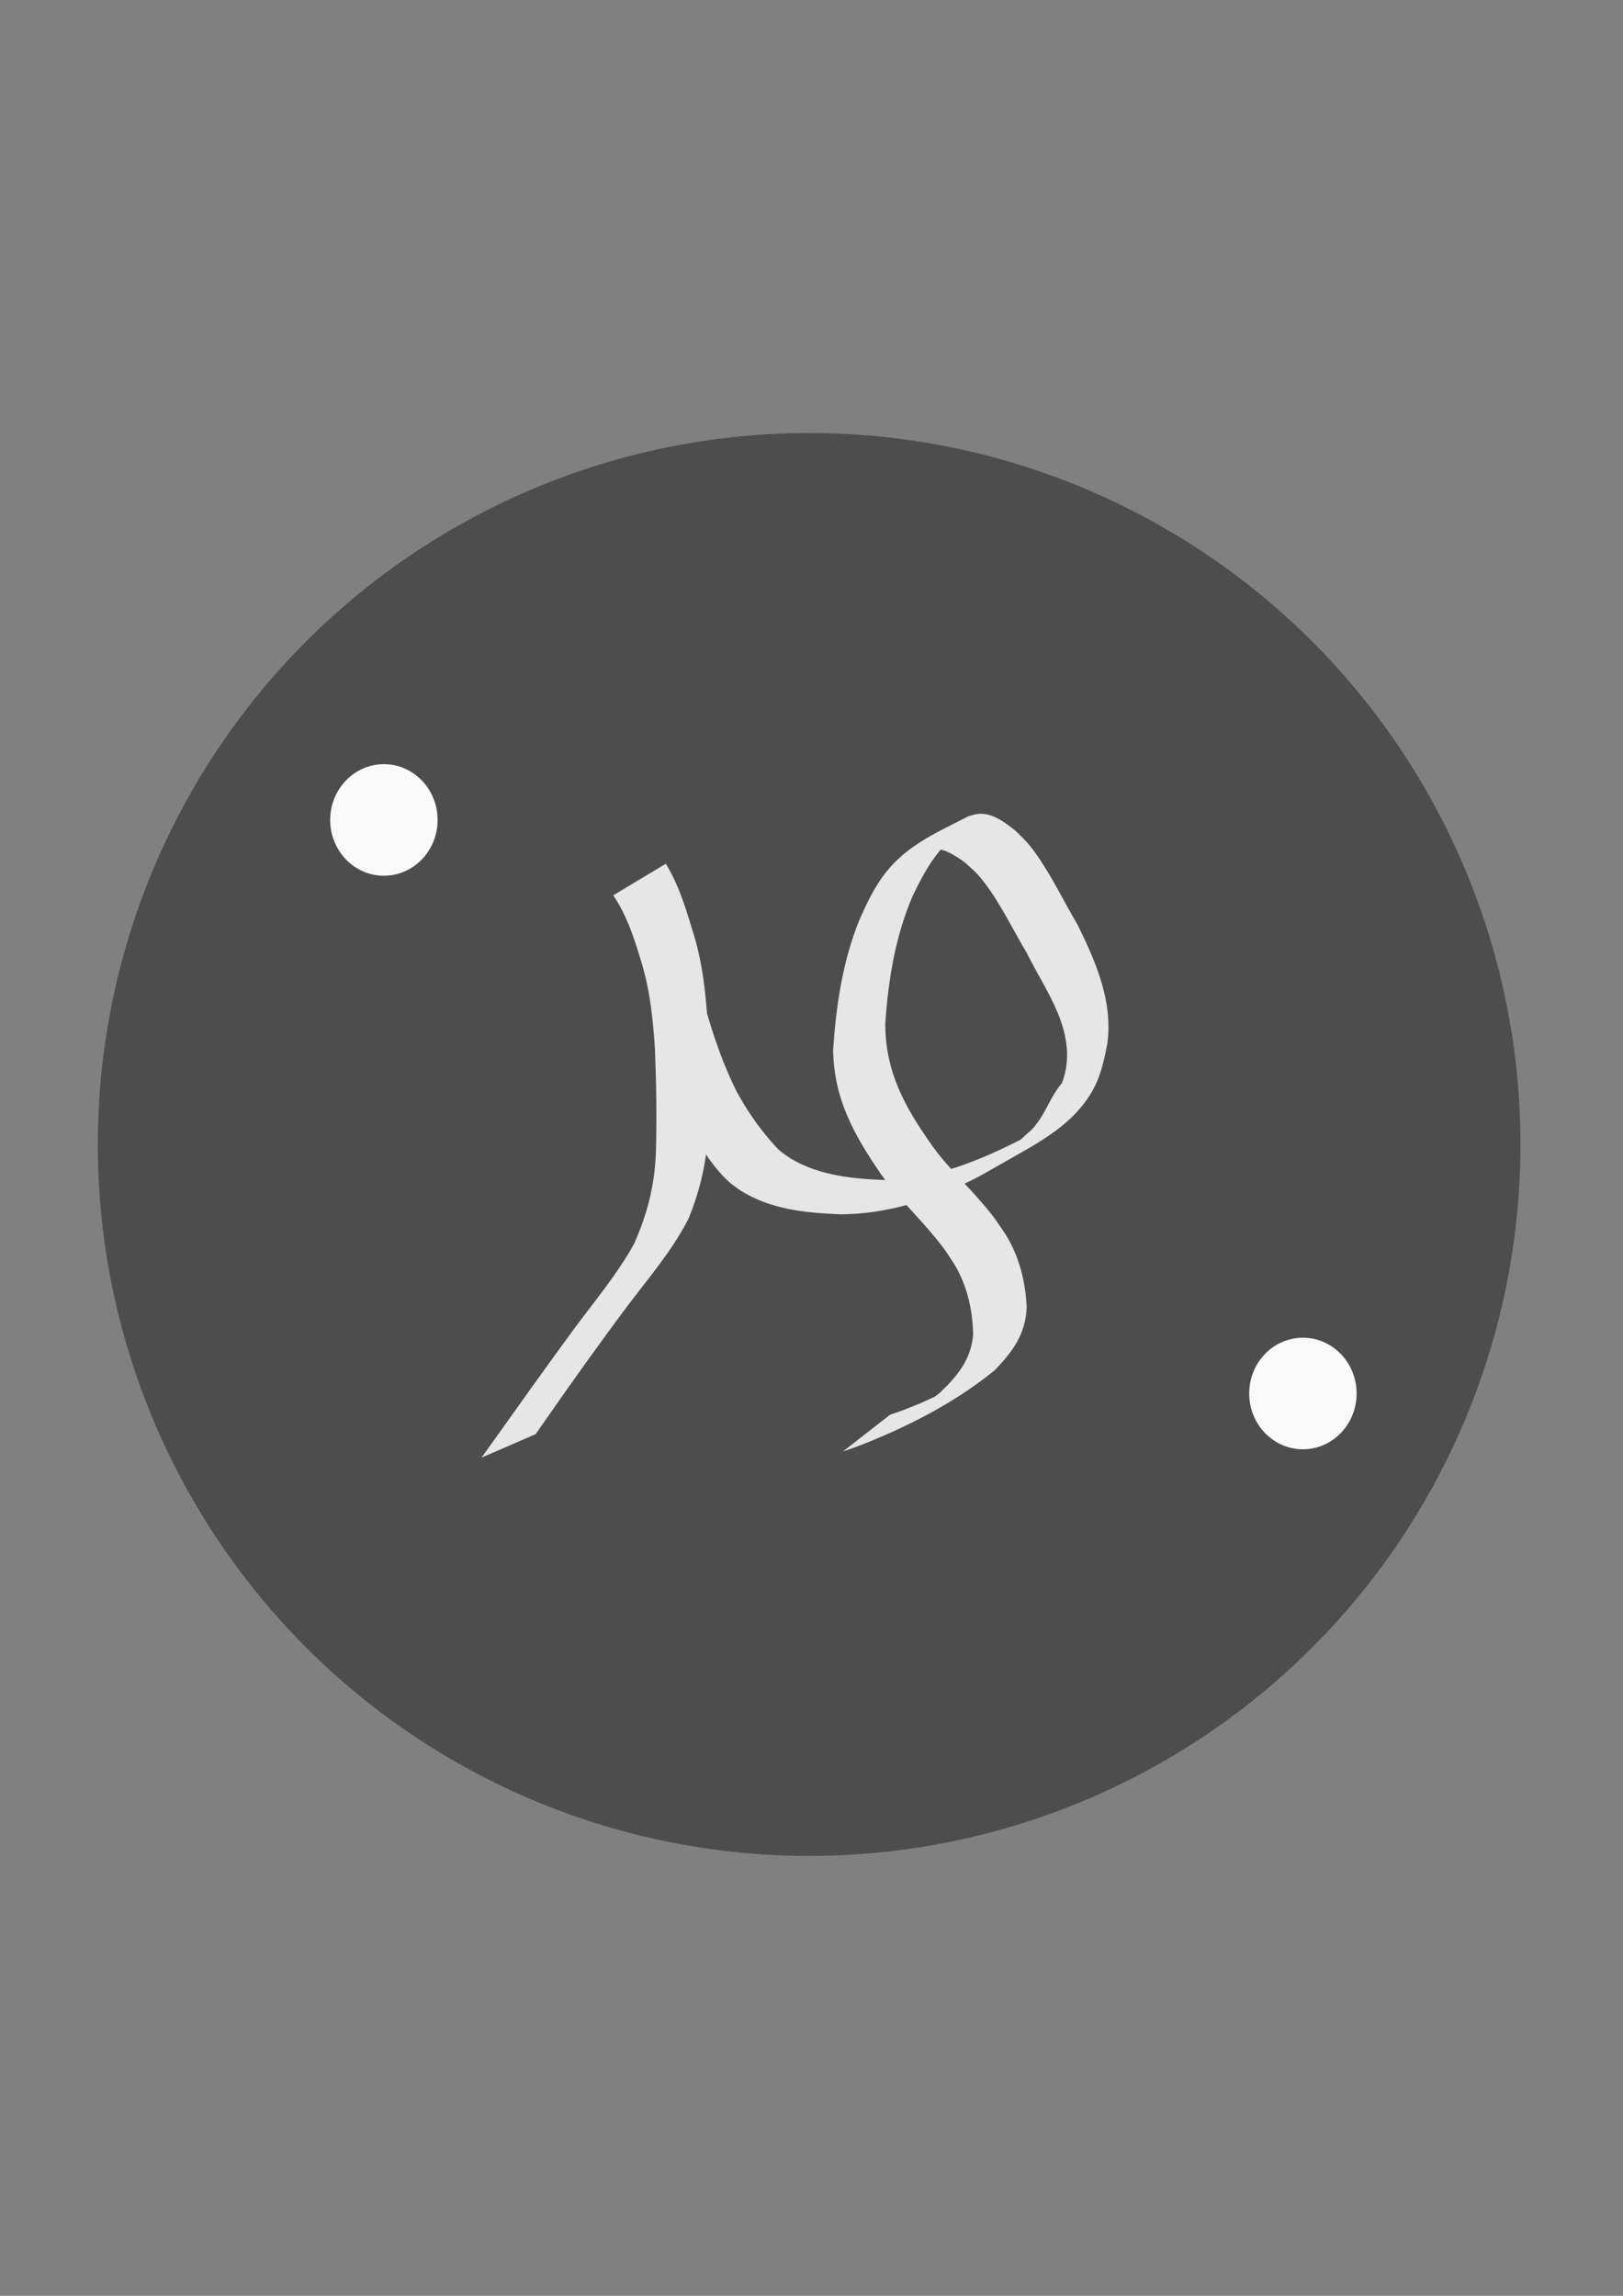 <?xml version="1.0" encoding="UTF-8" standalone="no"?>
<!-- Created with Inkscape (http://www.inkscape.org/) -->

<svg
   xmlns:dc="http://purl.org/dc/elements/1.1/"
   xmlns:cc="http://creativecommons.org/ns#"
   xmlns:rdf="http://www.w3.org/1999/02/22-rdf-syntax-ns#"
   xmlns:svg="http://www.w3.org/2000/svg"
   xmlns="http://www.w3.org/2000/svg"
   xmlns:sodipodi="http://sodipodi.sourceforge.net/DTD/sodipodi-0.dtd"
   xmlns:inkscape="http://www.inkscape.org/namespaces/inkscape"
   width="210mm"
   height="297mm"
   viewBox="0 0 210 297"
   version="1.1"
   id="svg8"
   inkscape:version="0.92.4 (5da689c313, 2019-01-14)"
   sodipodi:docname="logo_i.svg">
  <rect x="0" y="0" width="210" height="297" fill="#808080" stroke="none"/>
  <defs
     id="defs2" />
  <sodipodi:namedview
     id="base"
     pagecolor="#ffffff"
     bordercolor="#666666"
     borderopacity="1.0"
     inkscape:pageopacity="0.0"
     inkscape:pageshadow="2"
     inkscape:zoom="0.01"
     inkscape:cx="-12408.629"
     inkscape:cy="1617.9635"
     inkscape:document-units="mm"
     inkscape:current-layer="g928"
     showgrid="false"
     inkscape:window-width="1920"
     inkscape:window-height="1057"
     inkscape:window-x="1912"
     inkscape:window-y="-7"
     inkscape:window-maximized="1" />
  <g
     inkscape:label="Layer 1"
     inkscape:groupmode="layer"
     id="layer1"
     style="display:inline">
    <circle
       cy="148.056"
       cx="104.695"
       id="ellipse857"
       style="opacity:1;fill:#4d4d4d;fill-opacity:1;stroke:#000000;stroke-width:0;stroke-miterlimit:4;stroke-dasharray:none;stroke-opacity:1"
       r="92.037" />
  </g>
  <g
     inkscape:groupmode="layer"
     id="layer2"
     inkscape:label="Layer 2"
     style="display:inline">
    <ellipse
       style="opacity:1;fill:#f9f9f9;fill-opacity:1;stroke:#000000;stroke-width:0;stroke-miterlimit:4;stroke-dasharray:none;stroke-opacity:1"
       id="path910"
       cx="168.583"
       cy="180.272"
       rx="6.949"
       ry="7.216" />
    <ellipse
       ry="7.216"
       rx="6.949"
       cy="106.074"
       cx="49.672"
       id="ellipse912"
       style="opacity:1;fill:#f9f9f9;fill-opacity:1;stroke:#000000;stroke-width:0;stroke-miterlimit:4;stroke-dasharray:none;stroke-opacity:1" />
    <g
       id="g928"
       style="fill:#e6e6e6"
       transform="translate(36.358,-173.08)">
      <path
         inkscape:connector-curvature="0"
         d="m 49.792,284.818 c 1.577,2.584 2.507,5.472 3.362,8.356 1.308,3.918 1.777,8.009 2.046,12.108 0.186,4.506 0.233,9.021 0.113,13.53 -0.161,4.173 -0.997,8.091 -2.595,11.935 -2.083,4.096 -5.116,7.615 -7.875,11.264 -3.64,4.865 -7.166,9.811 -10.637,14.797 -0.417,0.599 -0.834,1.198 -1.251,1.797 0,0 -7.017,3.047 -7.017,3.047 v 0 c 0.437,-0.607 0.874,-1.214 1.311,-1.82 3.528,-4.964 7.064,-9.922 10.665,-14.833 2.675,-3.61 5.6,-7.081 7.781,-11.022 1.706,-3.867 2.631,-7.46 2.812,-11.718 0.128,-4.481 0.064,-8.968 -0.121,-13.447 -0.253,-4.044 -0.691,-8.083 -1.964,-11.955 -0.837,-2.765 -1.787,-5.549 -3.434,-7.952 0,0 6.803,-4.085 6.803,-4.085 z"
         id="path914"
         style="opacity:1;fill:#e6e6e6;fill-opacity:1;stroke:#000000;stroke-width:0;stroke-miterlimit:4;stroke-dasharray:none;stroke-opacity:1" />
      <path
         inkscape:connector-curvature="0"
         d="m 52.853,292.627 c 0.132,2.928 0.751,5.792 1.511,8.611 1.075,4.499 2.537,8.869 4.573,13.022 1.245,2.276 2.7,4.445 4.41,6.4 0.382,0.437 0.752,0.889 1.187,1.272 0.44,0.388 0.952,0.688 1.428,1.031 3.87,2.292 8.298,2.636 12.688,2.791 5.851,-0.13 11.89,-2.596 17.067,-5.253 1.257,-1.165 2.506,-2.535 2.629,-0.545 -0.419,0.835 -2.089,1.927 -5.779,4.052 -0.896,0 3.209,-2.09 3.15,-3.507 3.191,-2.447 3.222,-4.774 5.353,-7.349 2.315,-6.313 -2.195,-11.888 -4.519,-16.698 -1.847,-3.071 -3.379,-6.385 -5.573,-9.239 -0.994,-1.294 -1.368,-1.546 -2.517,-2.585 -1.259,-0.888 -2.969,-2.11 -4.632,-1.626 -0.365,0.106 -0.695,0.308 -1.043,0.462 1.804,-1.008 3.545,-2.135 5.411,-3.023 0.561,-0.267 -1.006,0.733 -1.469,1.148 -2.264,2.027 -3.647,4.6 -4.951,7.296 -2.294,5.268 -3.194,10.929 -3.592,16.619 0.013,6.217 2.494,10.7 5.961,15.635 2.038,2.906 4.684,5.296 6.954,8.003 1.293,1.542 1.531,1.975 2.636,3.598 1.769,2.854 2.589,6.073 2.746,9.397 -0.093,3.48 -1.818,5.809 -4.148,8.214 -5.293,4.31 -11.514,7.435 -17.861,9.89 -0.587,0.202 -1.174,0.405 -1.761,0.607 l 6.084,-4.74 v 0 c 0.569,-0.201 1.138,-0.402 1.707,-0.603 1.885,-0.753 2.13,-0.819 4.011,-1.705 0.694,-0.326 2.697,-1.447 2.063,-1.016 -1.483,1.008 -3.062,1.868 -4.62,2.755 -0.592,0.337 1.159,-0.716 1.719,-1.103 0.52,-0.359 1.013,-0.755 1.52,-1.133 2.294,-2.176 4.11,-4.325 4.363,-7.608 -0.075,-3.197 -0.779,-6.306 -2.439,-9.077 -1.169,-1.772 -1.15,-1.841 -2.544,-3.535 -2.262,-2.748 -4.86,-5.215 -6.947,-8.11 -3.484,-5.082 -6.097,-9.742 -6.189,-16.091 0.388,-5.745 1.234,-11.472 3.416,-16.843 0.954,-2.135 1.924,-4.213 3.379,-6.067 2.795,-3.562 6.602,-5.192 10.725,-7.306 0.408,-0.099 0.807,-0.253 1.225,-0.297 1.846,-0.194 3.536,1.128 4.865,2.196 1.133,1.126 1.525,1.432 2.508,2.791 2.126,2.939 3.684,6.272 5.529,9.382 2.348,4.783 4.549,9.823 3.844,15.281 -0.434,2.247 -0.879,4.388 -2.066,6.388 -2.783,4.689 -7.671,6.895 -12.297,9.598 -1.015,0.558 -2.005,1.163 -3.044,1.674 -5.308,2.613 -11.053,4.434 -17.005,4.492 -4.562,-0.18 -9.107,-0.594 -13.073,-3.084 -0.504,-0.383 -1.044,-0.723 -1.513,-1.148 -2.3,-2.085 -4.094,-5.258 -5.624,-7.916 -2.035,-4.196 1.166,-8.304 0.017,-12.824 -0.811,-2.823 -4.208,-6.432 -4.51,-9.36 z"
         id="path924"
         style="opacity:1;fill:#e6e6e6;fill-opacity:1;stroke:#000000;stroke-width:0;stroke-miterlimit:4;stroke-dasharray:none;stroke-opacity:1"
         sodipodi:nodetypes="cccccccccccccsccccccccccccccccccccccccccccccsccccccsccccccc" />
    </g>
  </g>
</svg>
